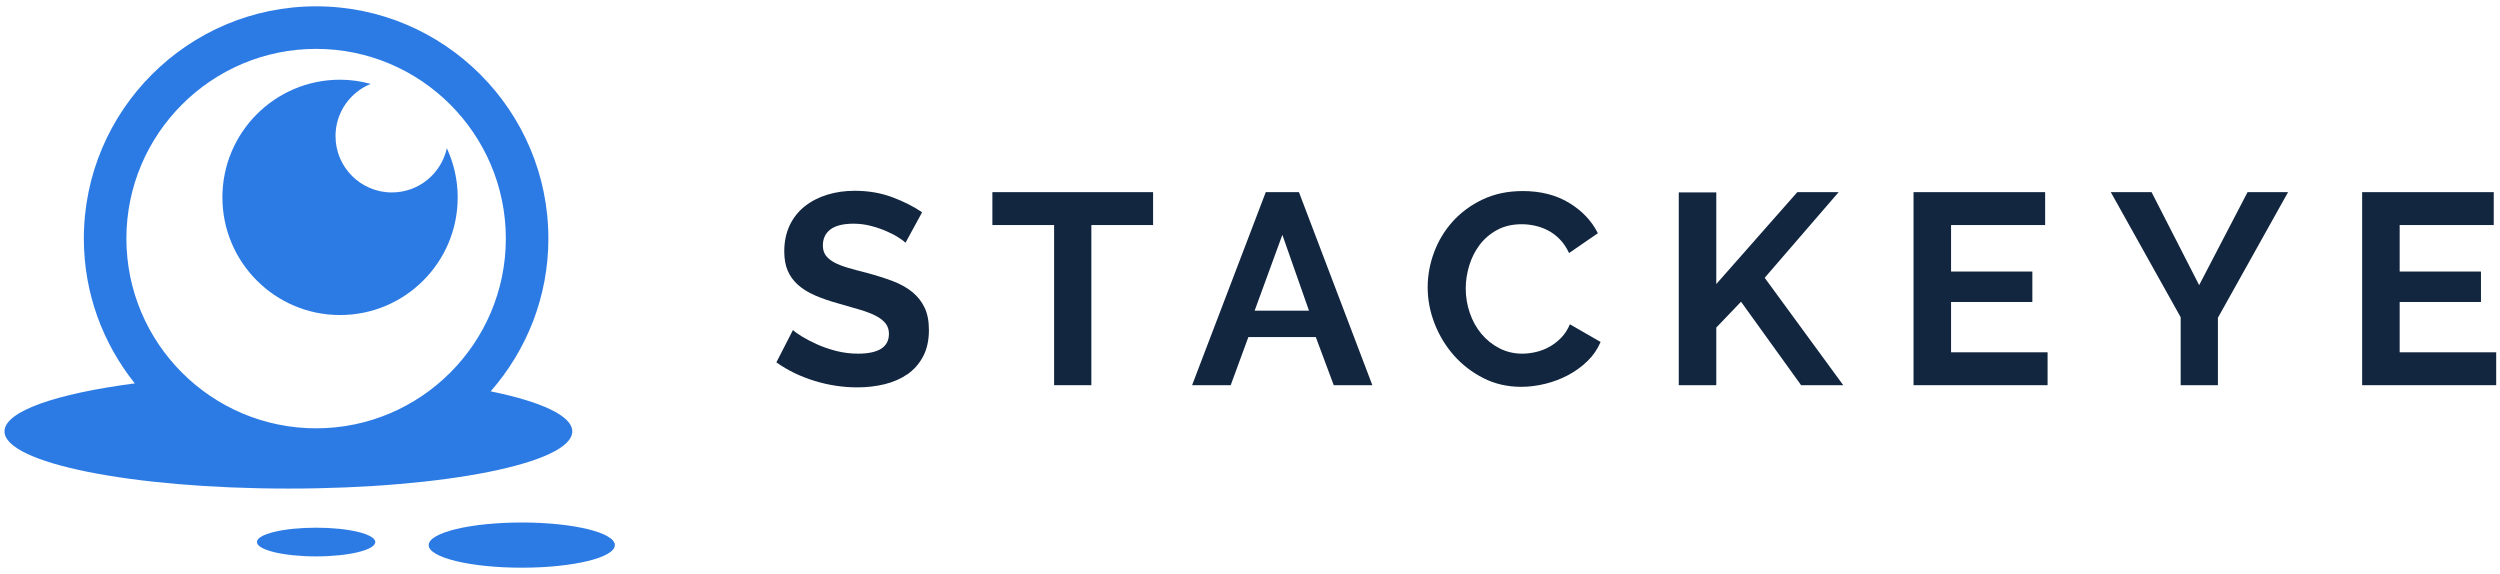 <svg viewBox="0 0 331 76" version="1.1" xmlns="http://www.w3.org/2000/svg" xmlns:xlink="http://www.w3.org/1999/xlink">
    <g id="Page-1" stroke="none" stroke-width="1" fill="none" fill-rule="evenodd">
        <g id="stackeye">
            <g id="logo" fill="#2C7BE5" fill-rule="nonzero">
                <path d="M81.406,72.17 C81.406,73.826 75.887,75.163 69.081,75.163 C62.275,75.163 56.757,73.826 56.757,72.17 C56.757,70.52 62.275,69.178 69.081,69.178 C75.887,69.178 81.406,70.52 81.406,72.17 Z" id="Shape"></path>
                <ellipse id="Oval" cx="41.852" cy="71.766" rx="7.834" ry="1.9"></ellipse>
                <path d="M64.964,51.813 C69.707,46.4 72.606,39.335 72.606,31.587 C72.606,14.63 58.81,0.837 41.854,0.837 C24.899,0.837 11.101,14.63 11.101,31.587 C11.101,38.839 13.639,45.5 17.851,50.762 C7.484,52.11 0.594,54.448 0.594,57.116 C0.594,61.297 17.424,64.688 38.183,64.688 C58.942,64.688 75.77,61.296 75.77,57.116 C75.771,55.049 71.641,53.177 64.964,51.813 Z M41.854,6.471 C55.704,6.471 66.972,17.739 66.972,31.587 C66.972,45.44 55.703,56.709 41.854,56.709 C28.004,56.709 16.735,45.439 16.735,31.587 C16.734,17.738 28.003,6.471 41.854,6.471 Z" id="Shape"></path>
                <path d="M45.021,41.711 C53.626,41.711 60.6,34.734 60.6,26.129 C60.6,23.807 60.074,21.607 59.161,19.625 C58.426,22.97 55.454,25.479 51.884,25.479 C47.761,25.479 44.423,22.14 44.423,18.019 C44.423,14.889 46.353,12.215 49.084,11.109 C47.791,10.756 46.431,10.553 45.021,10.553 C36.421,10.553 29.446,17.53 29.446,26.129 C29.446,34.734 36.422,41.711 45.021,41.711 Z" id="Shape"></path>
            </g>
            <g id="brand" transform="translate(102, 25)" fill="#12263F">
                <path d="M17.892,7.136 C17.724,6.968 17.418,6.74 16.974,6.452 C16.53,6.164 15.99,5.882 15.354,5.606 C14.718,5.33 14.028,5.096 13.284,4.904 C12.54,4.712 11.784,4.616 11.016,4.616 C9.648,4.616 8.628,4.868 7.956,5.372 C7.284,5.876 6.948,6.584 6.948,7.496 C6.948,8.024 7.074,8.462 7.326,8.81 C7.578,9.158 7.944,9.464 8.424,9.728 C8.904,9.992 9.51,10.232 10.242,10.448 C10.974,10.664 11.82,10.892 12.78,11.132 C14.028,11.468 15.162,11.828 16.182,12.212 C17.202,12.596 18.066,13.076 18.774,13.652 C19.482,14.228 20.028,14.918 20.412,15.722 C20.796,16.526 20.988,17.516 20.988,18.692 C20.988,20.06 20.73,21.23 20.214,22.202 C19.698,23.174 19.002,23.96 18.126,24.56 C17.25,25.16 16.242,25.598 15.102,25.874 C13.962,26.15 12.768,26.288 11.52,26.288 C9.6,26.288 7.704,26 5.832,25.424 C3.96,24.848 2.28,24.032 0.792,22.976 L2.988,18.692 C3.204,18.908 3.594,19.19 4.158,19.538 C4.722,19.886 5.388,20.234 6.156,20.582 C6.924,20.93 7.776,21.224 8.712,21.464 C9.648,21.704 10.608,21.824 11.592,21.824 C14.328,21.824 15.696,20.948 15.696,19.196 C15.696,18.644 15.54,18.176 15.228,17.792 C14.916,17.408 14.472,17.072 13.896,16.784 C13.32,16.496 12.624,16.232 11.808,15.992 C10.992,15.752 10.08,15.488 9.072,15.2 C7.848,14.864 6.786,14.498 5.886,14.102 C4.986,13.706 4.236,13.238 3.636,12.698 C3.036,12.158 2.586,11.534 2.286,10.826 C1.986,10.118 1.836,9.272 1.836,8.288 C1.836,6.992 2.076,5.84 2.556,4.832 C3.036,3.824 3.702,2.984 4.554,2.312 C5.406,1.64 6.396,1.13 7.524,0.782 C8.652,0.434 9.864,0.26 11.16,0.26 C12.96,0.26 14.616,0.542 16.128,1.106 C17.64,1.67 18.96,2.336 20.088,3.104 L17.892,7.136 Z" id="Path"></path>
                <polygon id="Path" points="50.668 4.796 42.496 4.796 42.496 26 37.564 26 37.564 4.796 29.392 4.796 29.392 0.44 50.668 0.44"></polygon>
                <path d="M65.588,0.44 L69.98,0.44 L79.7,26 L74.588,26 L72.212,19.628 L63.284,19.628 L60.944,26 L55.832,26 L65.588,0.44 Z M71.312,16.136 L67.784,6.092 L64.112,16.136 L71.312,16.136 Z" id="Combined-Shape"></path>
                <path d="M87.024,13.04 C87.024,11.48 87.306,9.938 87.87,8.414 C88.434,6.89 89.256,5.528 90.336,4.328 C91.416,3.128 92.736,2.156 94.296,1.412 C95.856,0.668 97.632,0.296 99.624,0.296 C101.976,0.296 104.01,0.812 105.726,1.844 C107.442,2.876 108.72,4.22 109.56,5.876 L105.744,8.504 C105.408,7.784 105,7.178 104.52,6.686 C104.04,6.194 103.524,5.804 102.972,5.516 C102.42,5.228 101.844,5.018 101.244,4.886 C100.644,4.754 100.056,4.688 99.48,4.688 C98.232,4.688 97.146,4.94 96.222,5.444 C95.298,5.948 94.53,6.602 93.918,7.406 C93.306,8.21 92.844,9.122 92.532,10.142 C92.22,11.162 92.064,12.176 92.064,13.184 C92.064,14.312 92.244,15.398 92.604,16.442 C92.964,17.486 93.474,18.404 94.134,19.196 C94.794,19.988 95.586,20.624 96.51,21.104 C97.434,21.584 98.448,21.824 99.552,21.824 C100.128,21.824 100.728,21.752 101.352,21.608 C101.976,21.464 102.57,21.236 103.134,20.924 C103.698,20.612 104.22,20.21 104.7,19.718 C105.18,19.226 105.564,18.632 105.852,17.936 L109.92,20.276 C109.512,21.236 108.93,22.082 108.174,22.814 C107.418,23.546 106.566,24.164 105.618,24.668 C104.67,25.172 103.656,25.556 102.576,25.82 C101.496,26.084 100.44,26.216 99.408,26.216 C97.584,26.216 95.916,25.832 94.404,25.064 C92.892,24.296 91.59,23.294 90.498,22.058 C89.406,20.822 88.554,19.418 87.942,17.846 C87.33,16.274 87.024,14.672 87.024,13.04 Z" id="Path"></path>
                <polygon id="Path" points="120.268 26 120.268 0.476 125.236 0.476 125.236 12.608 135.964 0.44 141.436 0.44 131.644 11.78 142.048 26 136.468 26 128.512 14.948 125.236 18.368 125.236 26"></polygon>
                <polygon id="Path" points="169.1 21.644 169.1 26 151.352 26 151.352 0.44 168.776 0.44 168.776 4.796 156.32 4.796 156.32 10.952 167.084 10.952 167.084 14.984 156.32 14.984 156.32 21.644"></polygon>
                <polygon id="Path" points="182.868 0.44 189.168 12.752 195.576 0.44 200.94 0.44 191.652 17.072 191.652 26 186.72 26 186.72 17 177.468 0.44"></polygon>
                <polygon id="Path" points="228.496 21.644 228.496 26 210.748 26 210.748 0.44 228.172 0.44 228.172 4.796 215.716 4.796 215.716 10.952 226.48 10.952 226.48 14.984 215.716 14.984 215.716 21.644"></polygon>
            </g>
        </g>
    </g>
</svg>
